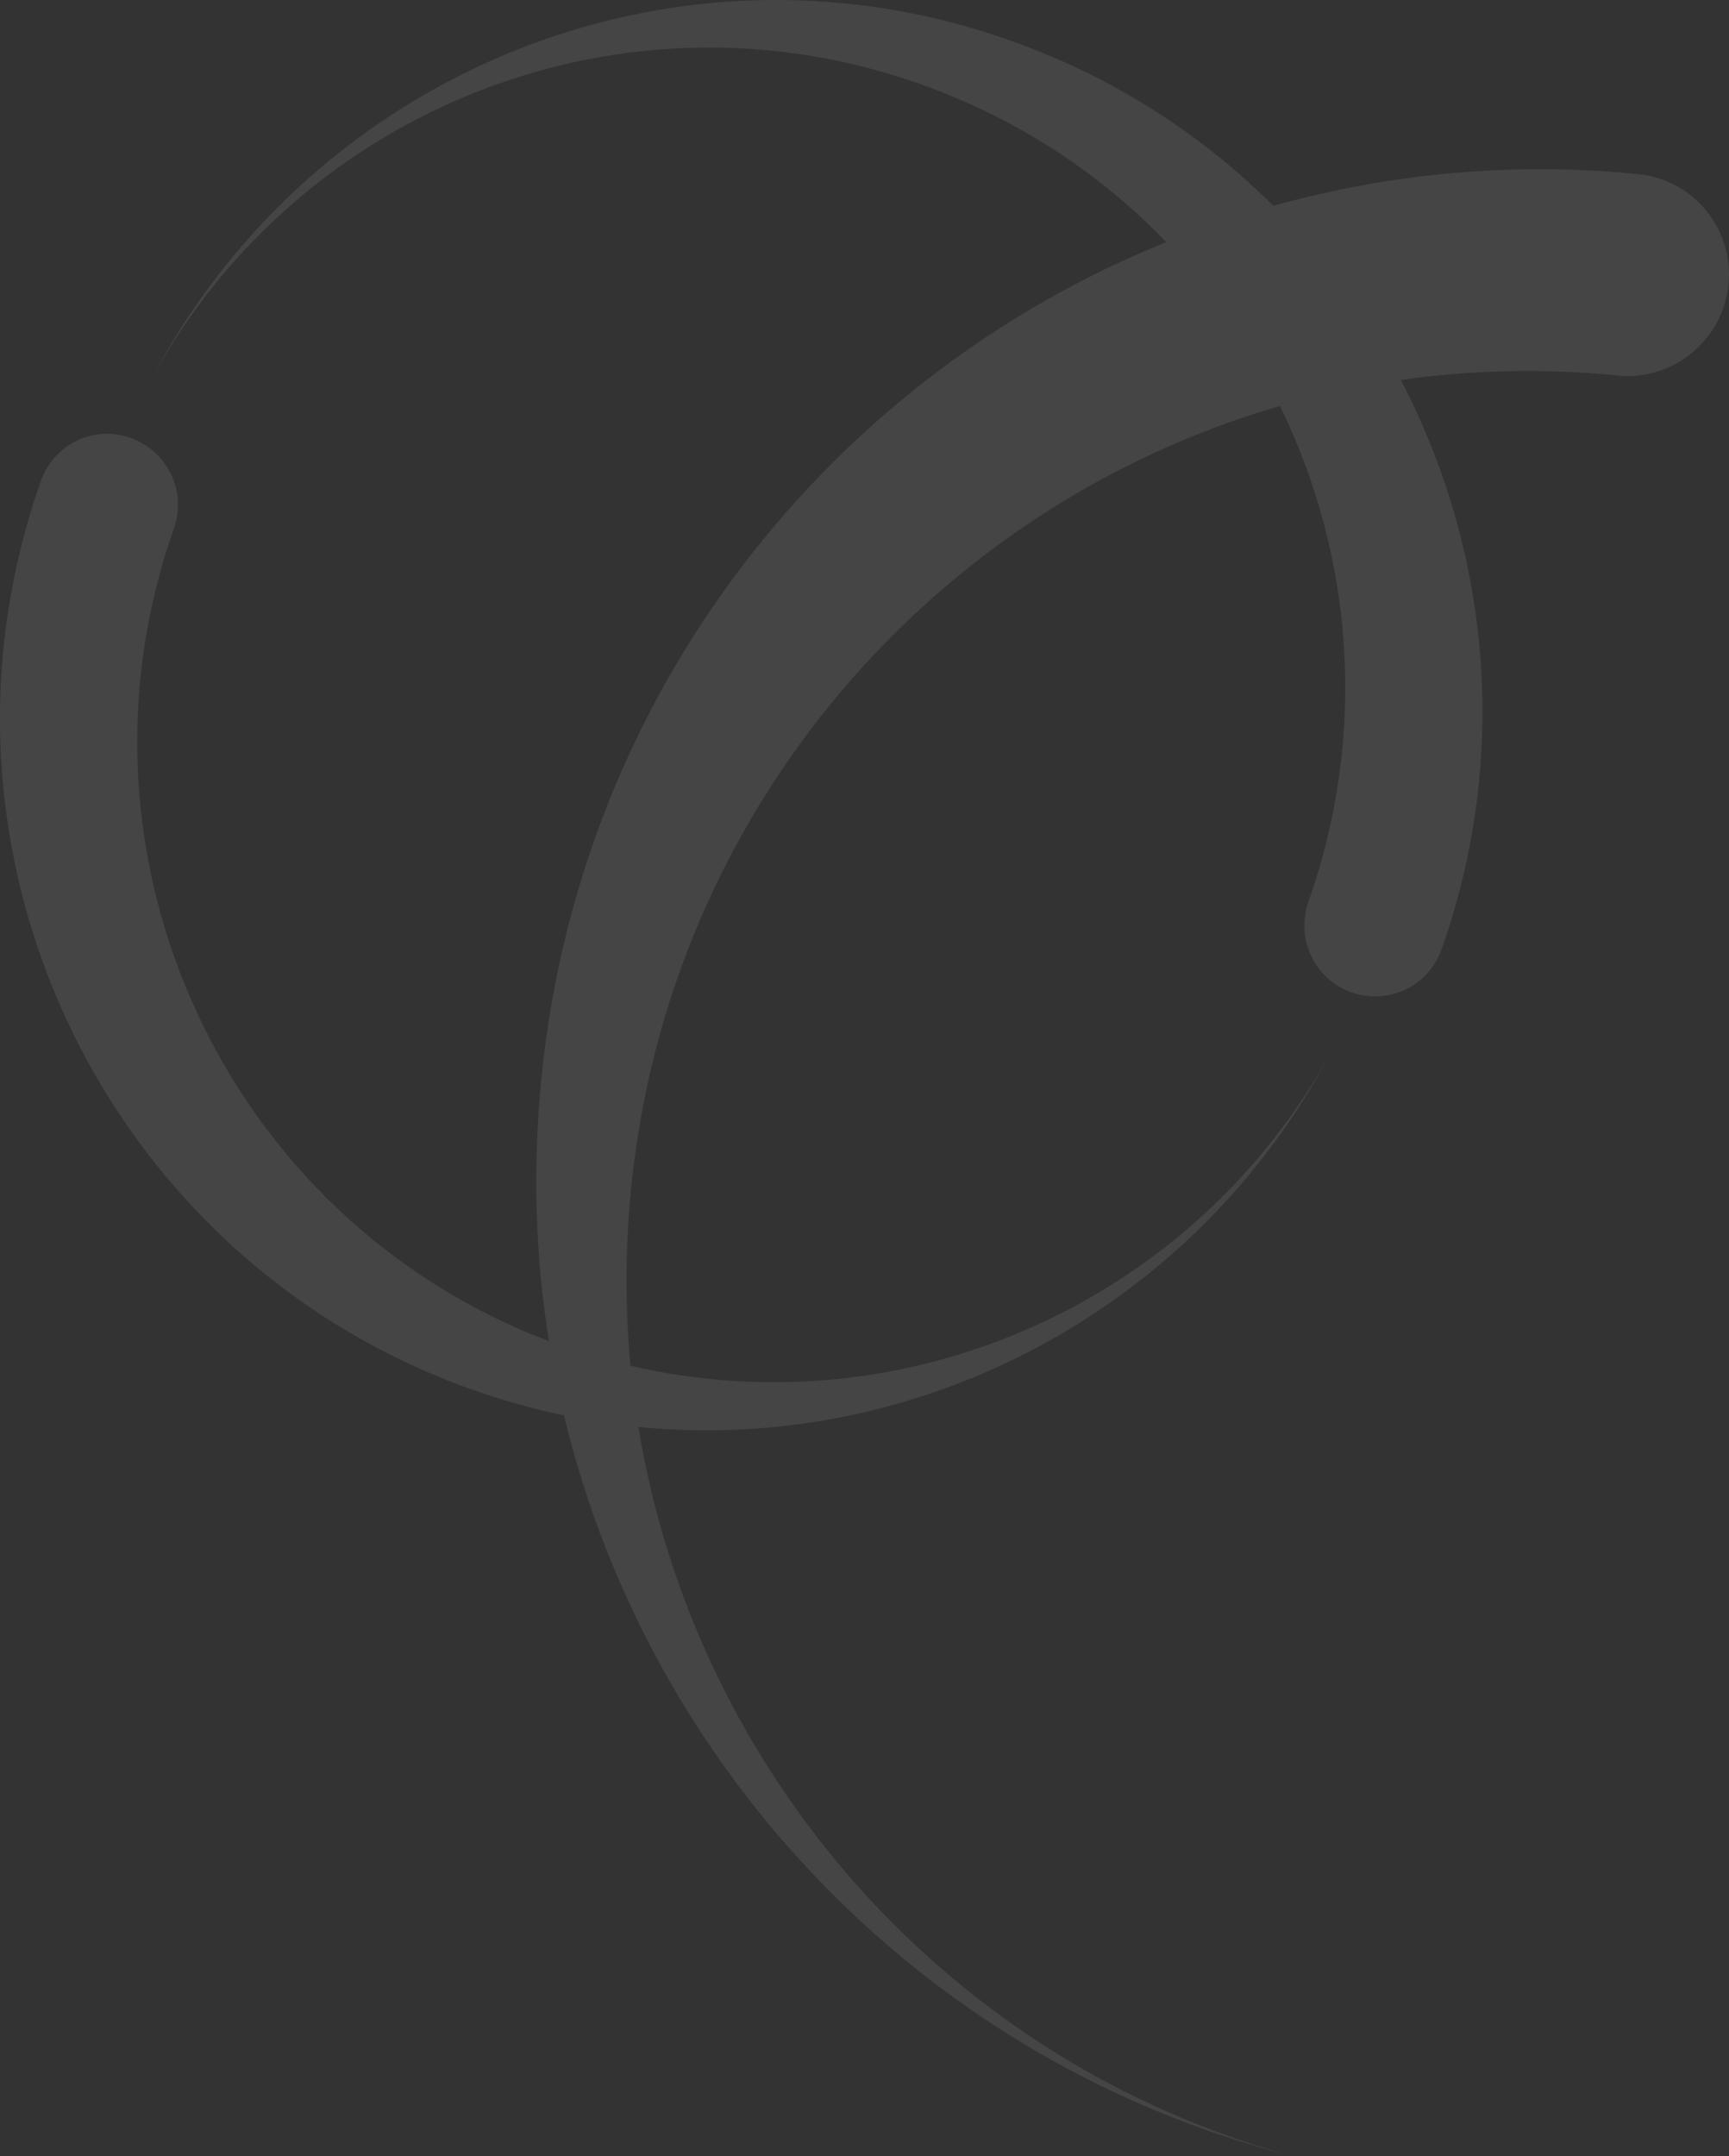 <svg width="142" height="177" viewBox="0 0 142 177" fill="none" xmlns="http://www.w3.org/2000/svg">
<rect x="0" y="0" width="142" height="177" fill="#333333" stroke="none"/>
<path d="M70.146 0.362C46.732 -2.284 23.752 9.756 12.528 30.946C24.693 8.882 51.27 -1.774 75.698 6.94C83.567 9.756 90.35 14.222 95.781 19.878C68.239 30.971 47.601 56.773 44.463 88.547C43.739 95.902 43.956 103.136 45.09 110.102C18.538 100.053 4.755 70.367 14.29 43.35C15.352 40.316 13.735 37.015 10.717 35.947C7.7 34.879 4.417 36.456 3.355 39.491C-7.363 69.881 8.448 103.257 38.669 114.035C41.204 114.933 43.763 115.661 46.321 116.195C53.394 145.614 76.229 169.402 106.161 177C78.039 169.354 57.111 145.663 52.428 117.142C75.553 119.423 98.171 107.408 109.25 86.484C98.026 106.825 74.539 117.409 51.777 112.117C51.342 107.384 51.342 102.529 51.825 97.626C54.915 66.361 76.832 41.529 105.123 33.325C111.109 45.583 112.364 60.123 107.464 74.007C106.402 77.042 107.947 80.391 110.988 81.46C114.006 82.528 117.337 80.974 118.399 77.915C124.047 61.919 122.309 45.098 115.044 31.189C120.837 30.364 126.799 30.218 132.882 30.825C137.42 31.286 141.499 27.912 141.958 23.349C142.417 18.785 139.061 14.732 134.523 14.295C124.144 13.251 114.054 14.27 104.568 16.892C98.678 11.018 91.436 6.333 83.084 3.372C78.836 1.842 74.467 0.847 70.146 0.362Z" fill="white" fill-opacity="0.09"/>
</svg>
